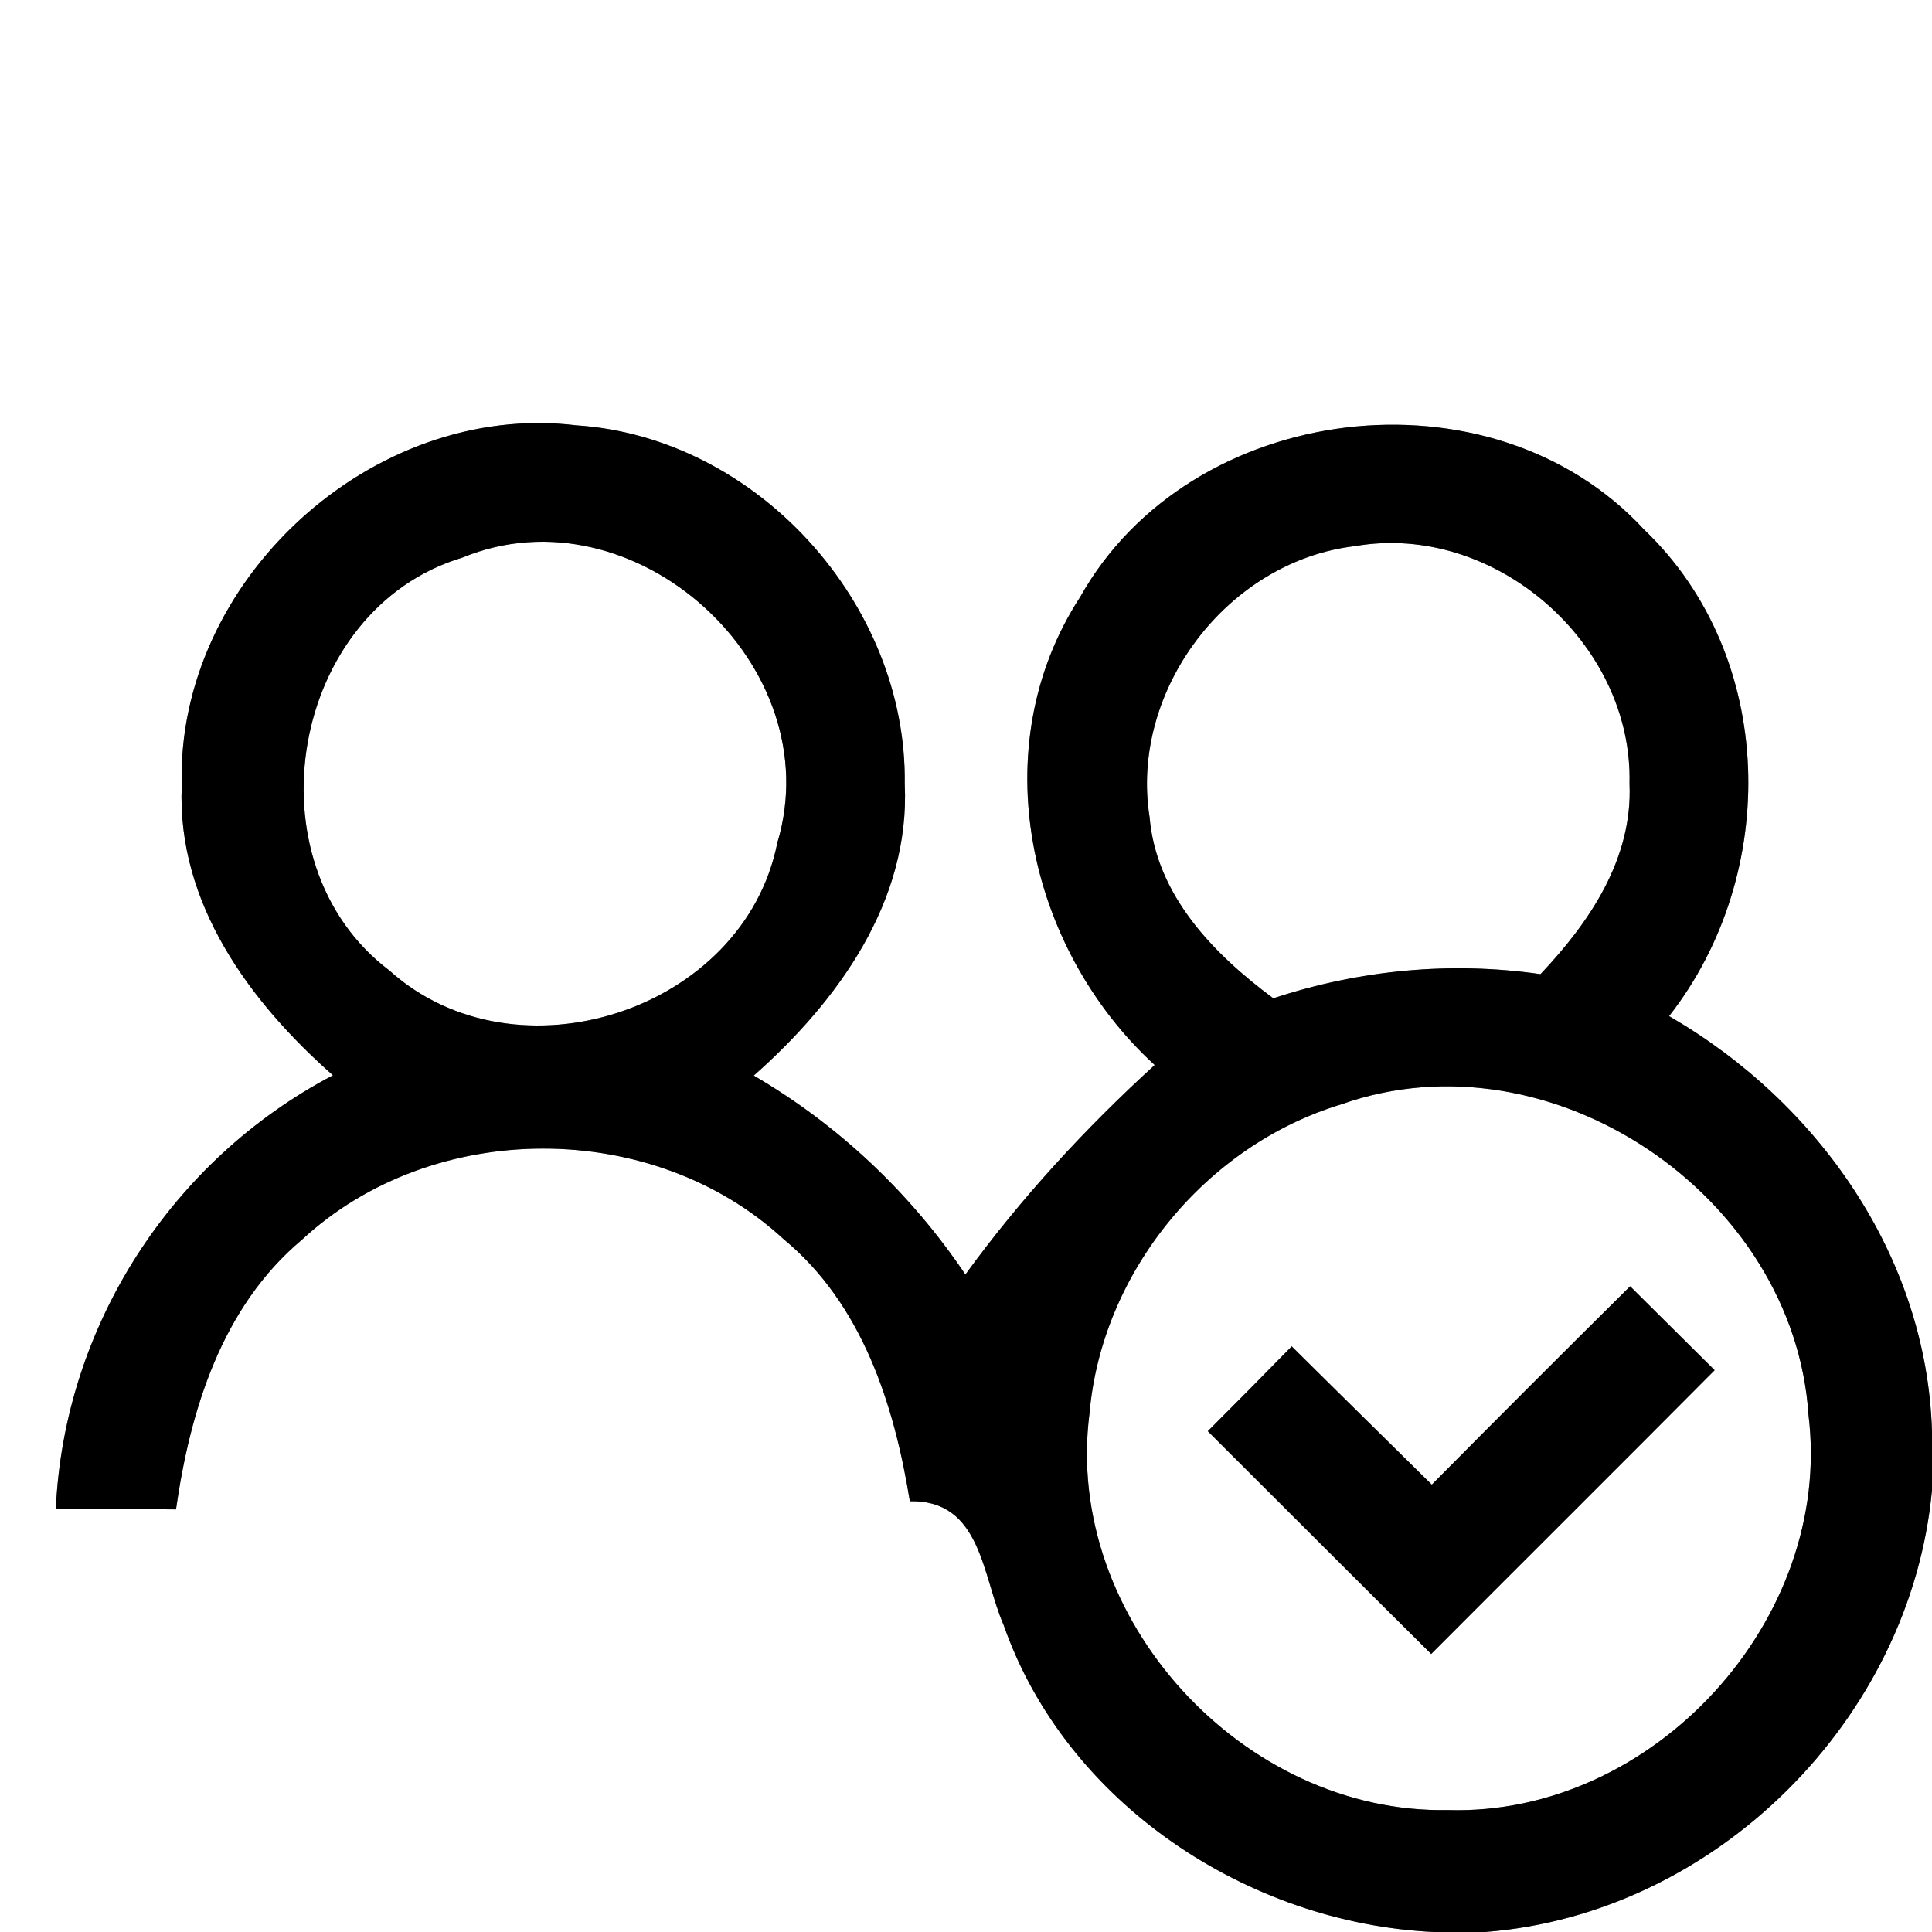 <?xml version="1.0" encoding="UTF-8" ?>
<!DOCTYPE svg PUBLIC "-//W3C//DTD SVG 1.1//EN" "http://www.w3.org/Graphics/SVG/1.1/DTD/svg11.dtd">
<svg width="64pt" height="64pt" viewBox="0 0 64 64" version="1.1" xmlns="http://www.w3.org/2000/svg">
<rect x="0" y="0" width="64" height="64" fill="#808080" stroke="none"/>
<g id="#ffffffff">
<path fill="#ffffff" opacity="1.00" d=" M 0.00 0.00 L 64.00 0.00 L 64.00 47.41 C 63.82 41.61 60.22 36.51 55.29 33.66 C 58.97 28.96 58.86 21.74 54.46 17.54 C 49.39 12.05 39.42 13.28 35.78 19.78 C 32.56 24.73 34.02 31.40 38.25 35.28 C 35.94 37.39 33.82 39.69 31.98 42.22 C 30.16 39.52 27.78 37.27 24.97 35.63 C 27.75 33.17 30.16 29.86 29.97 25.96 C 30.05 20.00 25.07 14.48 19.09 14.09 C 12.33 13.27 5.82 19.24 6.02 26.04 C 5.86 29.91 8.26 33.18 11.03 35.62 C 5.68 38.43 2.13 43.93 1.85 49.97 C 3.18 49.98 4.51 49.99 5.83 50.00 C 6.30 46.71 7.35 43.29 10.00 41.07 C 14.33 37.05 21.62 37.04 25.96 41.05 C 28.56 43.20 29.62 46.52 30.14 49.73 C 32.51 49.68 32.53 52.19 33.25 53.84 C 35.32 59.74 41.33 63.71 47.50 64.00 L 0.00 64.00 L 0.00 0.00 Z" />
<path fill="#ffffff" opacity="1.00" d=" M 15.32 18.47 C 21.00 16.13 27.52 22.04 25.75 27.92 C 24.64 33.49 17.10 35.93 12.90 32.15 C 8.16 28.57 9.61 20.18 15.32 18.47 Z" />
<path fill="#ffffff" opacity="1.00" d=" M 38.08 27.06 C 37.42 22.86 40.67 18.58 44.89 18.09 C 49.50 17.29 54.10 21.30 53.98 25.96 C 54.09 28.44 52.66 30.55 51.03 32.27 C 48.06 31.84 45.03 32.13 42.18 33.07 C 40.20 31.60 38.30 29.66 38.08 27.06 Z" />
<path fill="#ffffff" opacity="1.00" d=" M 44.44 36.58 C 51.37 34.13 59.44 39.59 59.91 46.88 C 60.74 53.65 54.77 60.17 47.96 59.96 C 41.18 60.09 35.22 53.61 36.09 46.83 C 36.49 42.15 39.94 37.94 44.44 36.58 M 47.43 49.18 C 45.88 47.65 44.33 46.13 42.79 44.60 C 41.87 45.54 40.94 46.48 40.01 47.41 C 42.48 49.87 44.94 52.34 47.41 54.79 C 50.54 51.65 53.68 48.53 56.80 45.39 C 55.87 44.46 54.93 43.54 54.00 42.61 C 51.80 44.79 49.61 46.98 47.43 49.18 Z" />
<path fill="#ffffff" opacity="1.00" d=" M 49.19 64.00 C 56.82 63.42 63.30 56.96 64.00 49.36 L 64.00 64.00 L 49.19 64.00 Z" />
</g>
<g id="#000000ff">
<path fill="#000000" opacity="1.00" d=" M 6.02 26.04 C 5.82 19.24 12.33 13.27 19.09 14.09 C 25.07 14.48 30.05 20.00 29.97 25.96 C 30.16 29.86 27.75 33.17 24.97 35.63 C 27.78 37.27 30.16 39.52 31.98 42.22 C 33.82 39.69 35.94 37.39 38.25 35.28 C 34.02 31.40 32.56 24.73 35.78 19.78 C 39.42 13.28 49.39 12.05 54.46 17.54 C 58.86 21.74 58.97 28.96 55.29 33.66 C 60.22 36.51 63.82 41.61 64.00 47.41 L 64.00 49.36 C 63.30 56.96 56.82 63.42 49.19 64.00 L 47.50 64.00 C 41.33 63.71 35.32 59.74 33.25 53.84 C 32.53 52.19 32.51 49.68 30.14 49.73 C 29.62 46.52 28.56 43.20 25.96 41.05 C 21.62 37.04 14.33 37.05 10.00 41.07 C 7.35 43.29 6.30 46.71 5.83 50.00 C 4.51 49.99 3.18 49.98 1.85 49.97 C 2.13 43.93 5.68 38.43 11.03 35.62 C 8.26 33.18 5.86 29.91 6.02 26.04 M 15.32 18.47 C 9.61 20.18 8.16 28.57 12.90 32.15 C 17.10 35.93 24.64 33.49 25.75 27.92 C 27.52 22.04 21.00 16.13 15.32 18.47 M 38.08 27.06 C 38.30 29.66 40.20 31.60 42.18 33.07 C 45.03 32.13 48.06 31.84 51.03 32.27 C 52.66 30.55 54.09 28.44 53.98 25.96 C 54.10 21.30 49.50 17.29 44.89 18.09 C 40.67 18.58 37.42 22.86 38.08 27.06 M 44.44 36.58 C 39.94 37.94 36.49 42.15 36.09 46.83 C 35.22 53.61 41.18 60.09 47.96 59.96 C 54.77 60.17 60.74 53.65 59.91 46.88 C 59.44 39.59 51.37 34.13 44.44 36.58 Z" />
<path fill="#000000" opacity="1.00" d=" M 47.43 49.18 C 49.61 46.98 51.80 44.79 54.00 42.61 C 54.93 43.54 55.87 44.46 56.80 45.39 C 53.68 48.53 50.54 51.65 47.41 54.79 C 44.94 52.34 42.48 49.87 40.01 47.41 C 40.94 46.48 41.87 45.54 42.79 44.60 C 44.33 46.13 45.88 47.65 47.43 49.18 Z" />
</g>
</svg>
